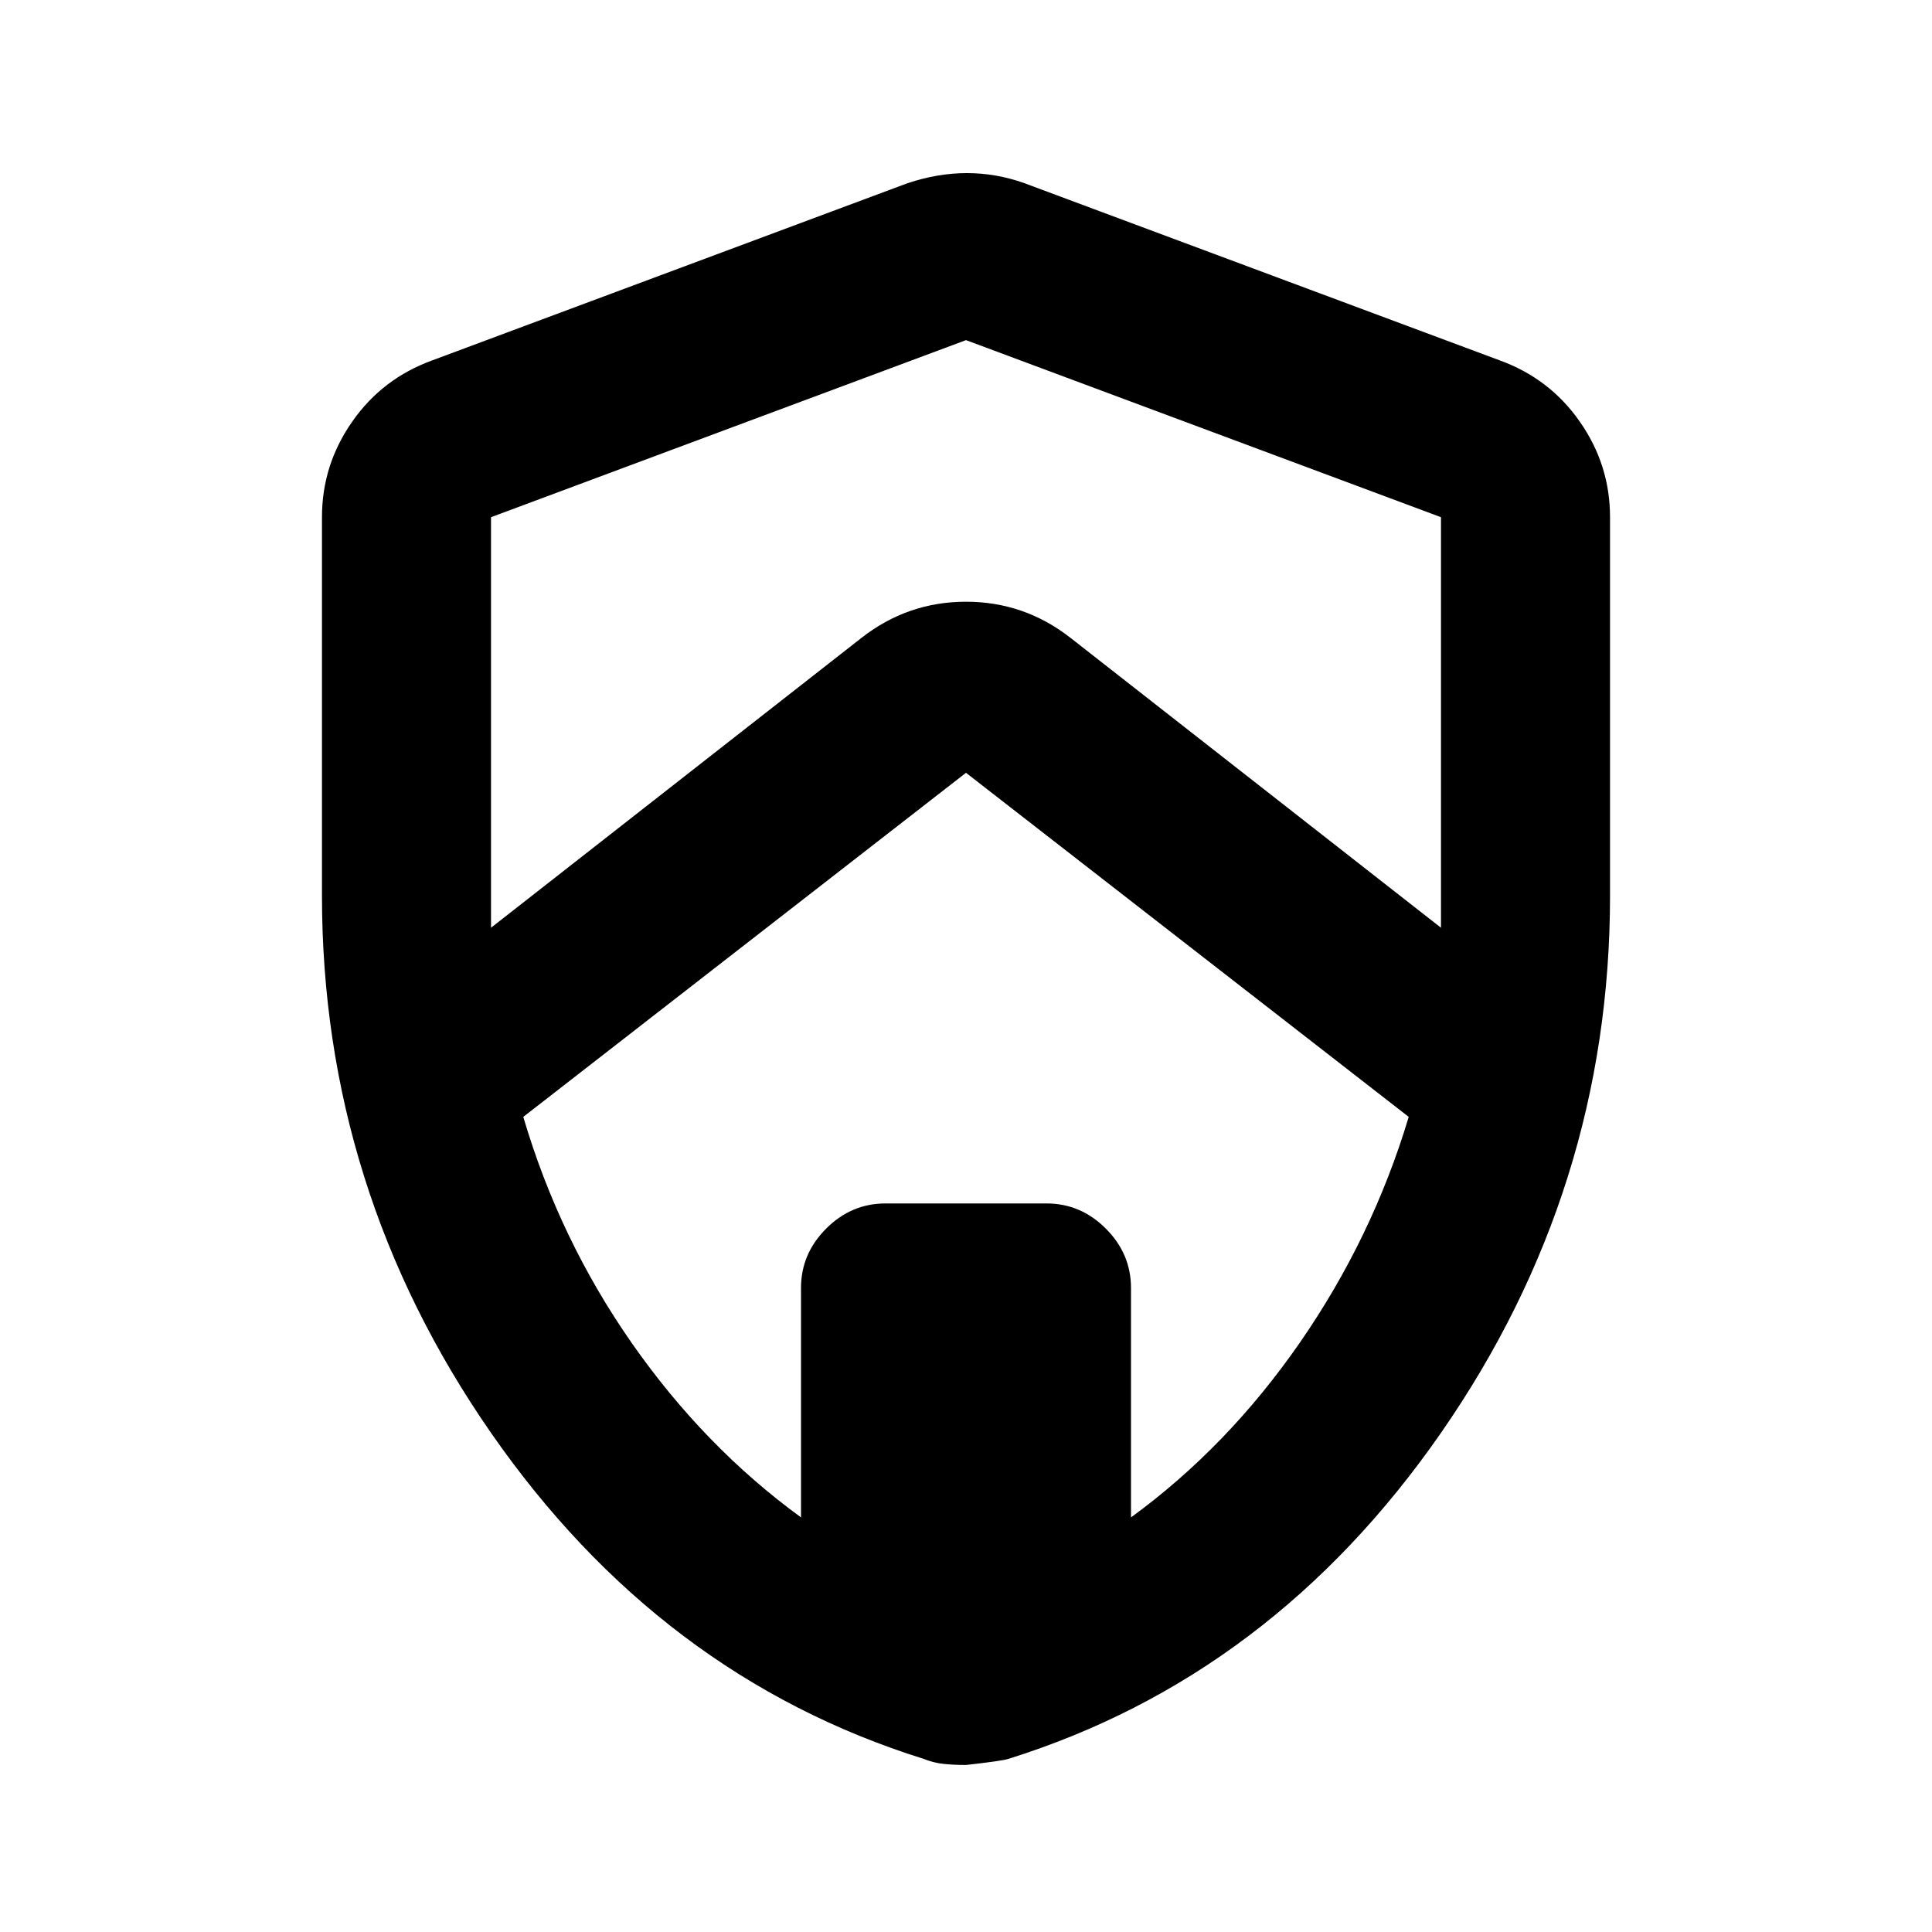 <svg xmlns="http://www.w3.org/2000/svg" height="20" width="20"><path d="M5.083 9.604 8.917 6.604Q9.396 6.229 10 6.229Q10.604 6.229 11.083 6.604L14.917 9.604Q14.917 9.521 14.917 9.438Q14.917 9.354 14.917 9.271V5.354Q14.917 5.354 14.917 5.354Q14.917 5.354 14.917 5.354L10 3.521Q10 3.521 10 3.521Q10 3.521 10 3.521L5.083 5.354Q5.083 5.354 5.083 5.354Q5.083 5.354 5.083 5.354V9.271Q5.083 9.354 5.083 9.438Q5.083 9.521 5.083 9.604ZM8.292 15.708V13.333Q8.292 12.979 8.552 12.719Q8.812 12.458 9.167 12.458H10.833Q11.188 12.458 11.448 12.719Q11.708 12.979 11.708 13.333V15.708Q12.708 14.979 13.458 13.896Q14.208 12.812 14.583 11.562L10 8Q10 8 10 8Q10 8 10 8L5.417 11.562Q5.792 12.833 6.542 13.906Q7.292 14.979 8.292 15.708ZM10 18.271Q9.875 18.271 9.771 18.26Q9.667 18.25 9.562 18.208Q6.833 17.354 5.083 14.833Q3.333 12.312 3.333 9.271V5.354Q3.333 4.812 3.646 4.365Q3.958 3.917 4.479 3.729L9.396 1.896Q9.708 1.792 10.01 1.792Q10.312 1.792 10.604 1.896L15.521 3.729Q16.042 3.917 16.354 4.365Q16.667 4.812 16.667 5.354V9.271Q16.667 12.312 14.917 14.833Q13.167 17.354 10.438 18.208Q10.375 18.229 10 18.271ZM10 10Q10 10 10 10Q10 10 10 10Q10 10 10 10Q10 10 10 10Q10 10 10 10Q10 10 10 10Q10 10 10 10Q10 10 10 10Q10 10 10 10Q10 10 10 10Z"/></svg>